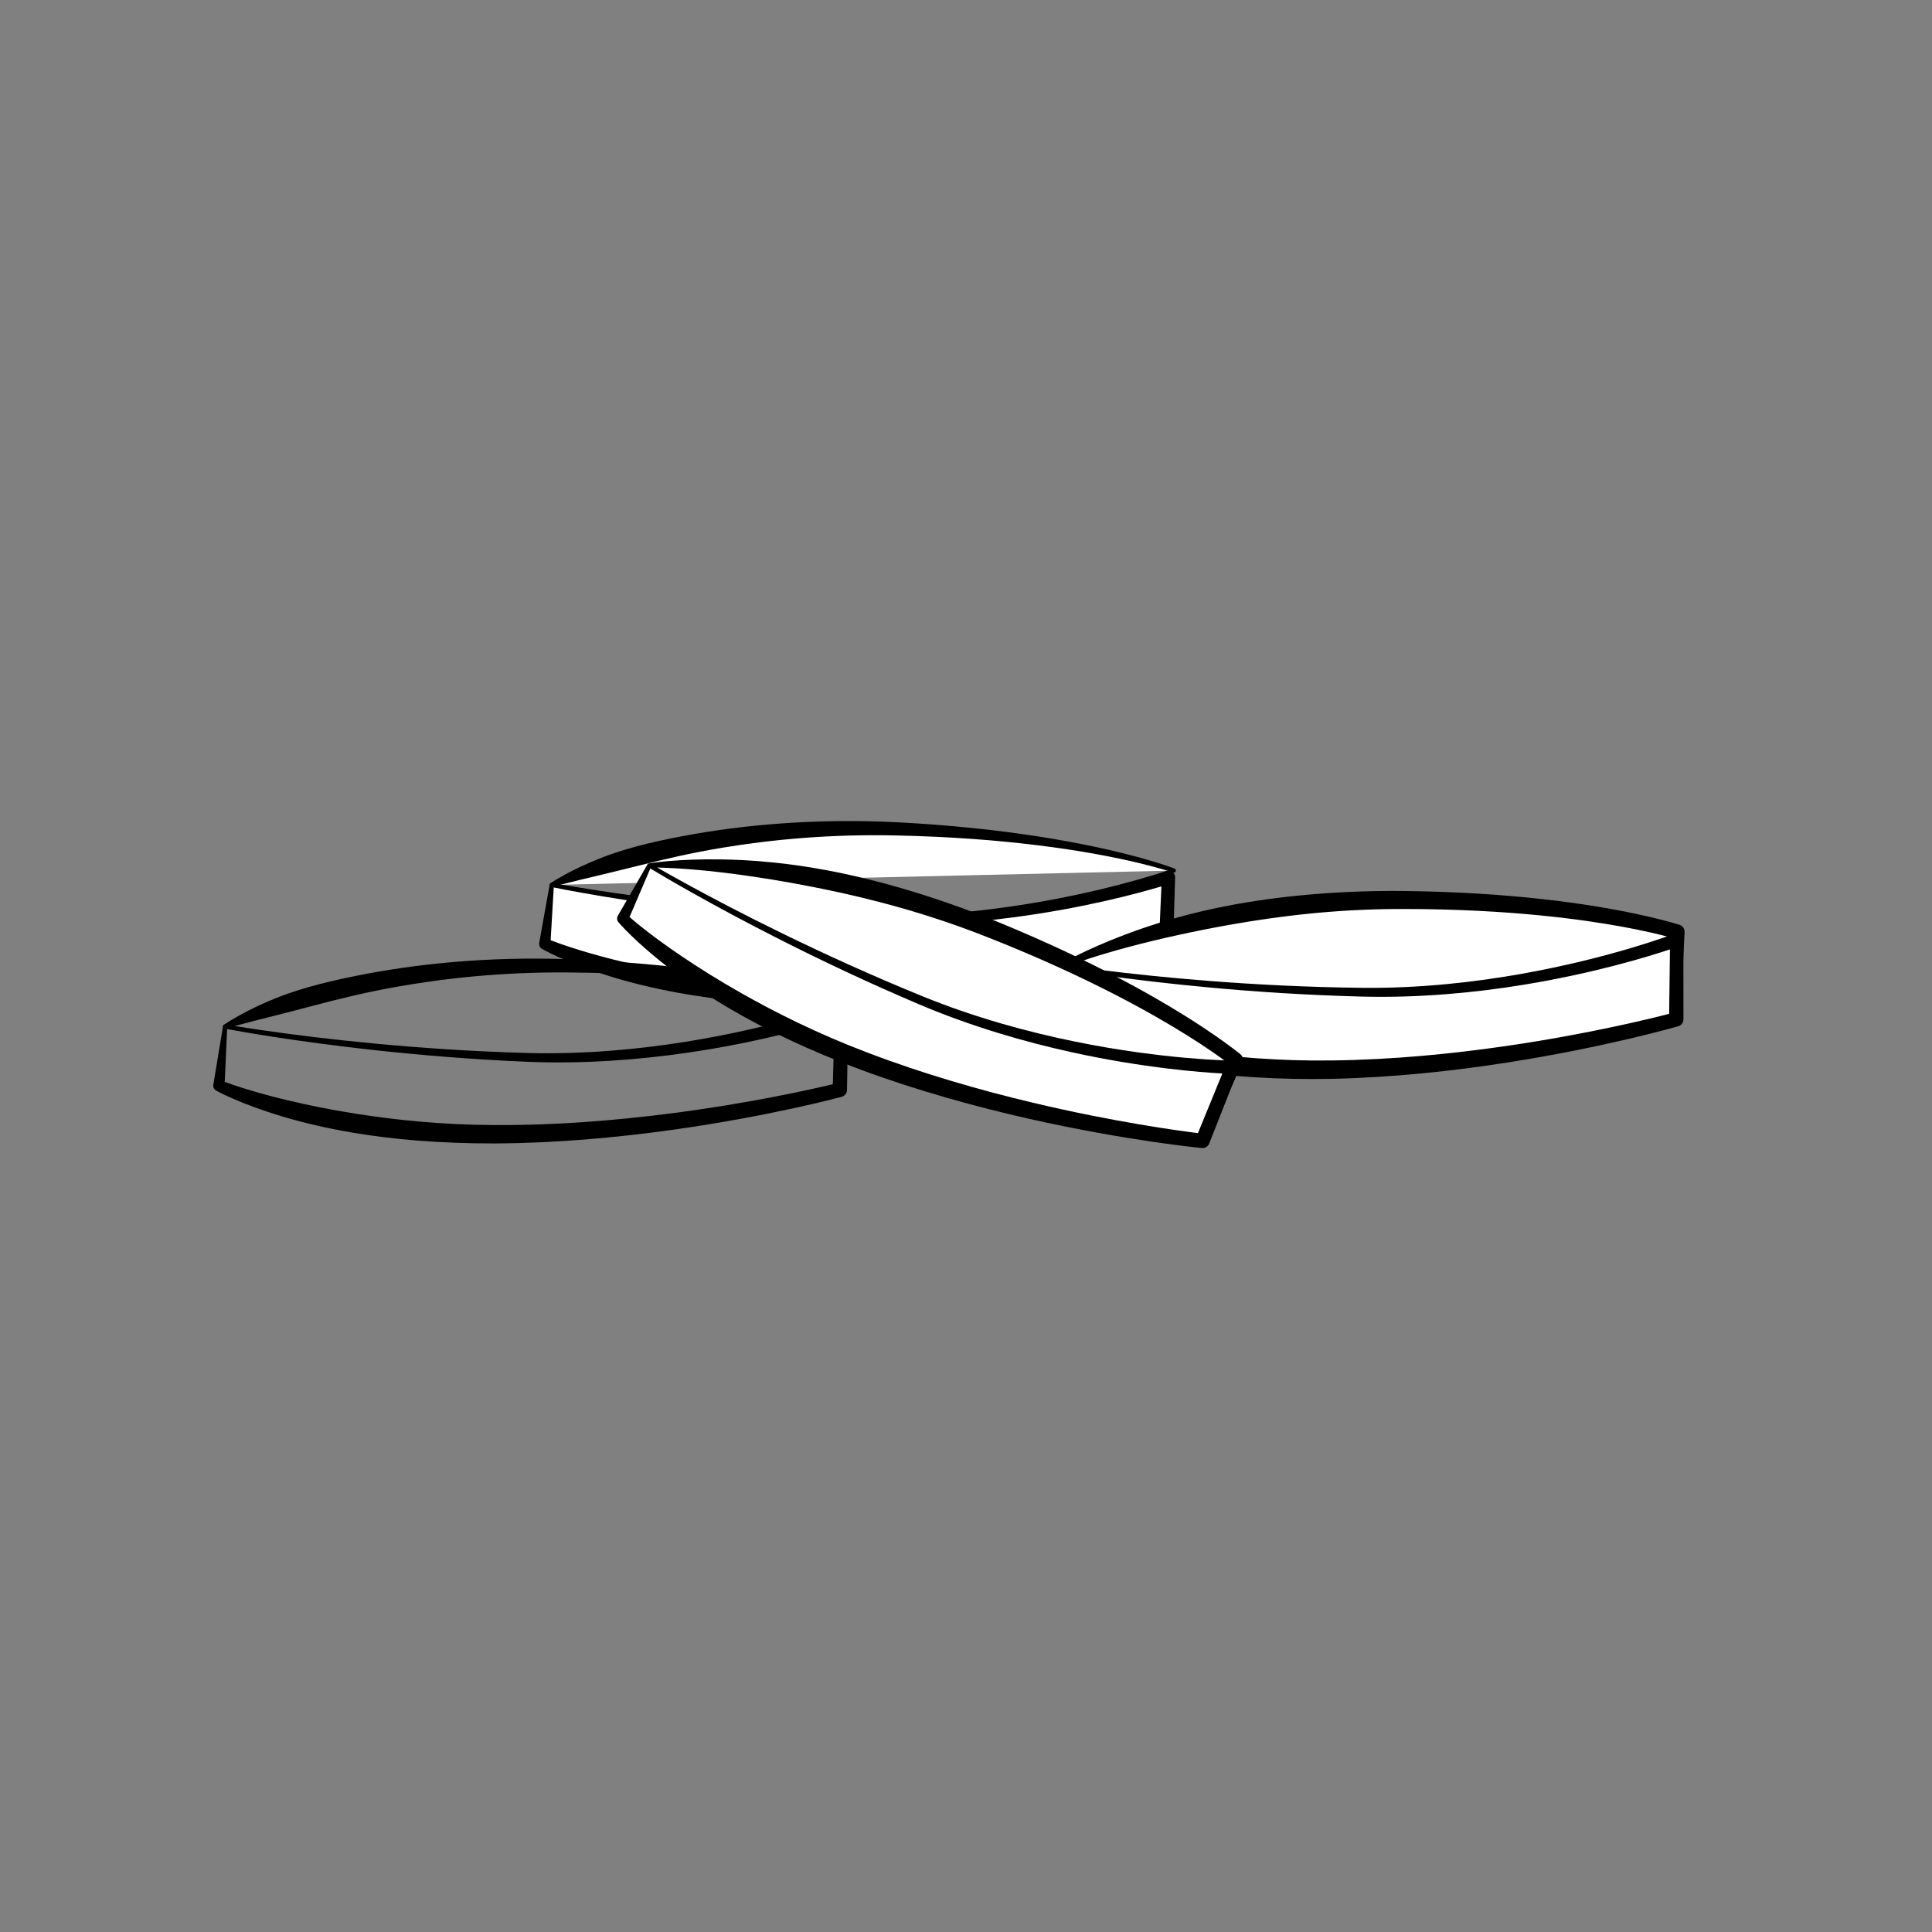 <?xml version="1.0" encoding="UTF-8" standalone="no"?><!DOCTYPE svg PUBLIC "-//W3C//DTD SVG 1.1//EN" "http://www.w3.org/Graphics/SVG/1.1/DTD/svg11.dtd"><svg width="100%" height="100%" viewBox="0 0 201 201" version="1.1" xmlns="http://www.w3.org/2000/svg" xmlns:xlink="http://www.w3.org/1999/xlink" xml:space="preserve" xmlns:serif="http://www.serif.com/" style="fill-rule:evenodd;clip-rule:evenodd;stroke-linejoin:round;stroke-miterlimit:2;"><rect x="0" y="0" width="201" height="201" fill="#808080" stroke="none"/><rect id="weitere" x="0.771" y="0.067" width="200" height="200" style="fill:none;"/><g><path d="M57.404,92.064l-0.728,6.14c-0,0 10.279,5.185 28.63,5.443c18.351,0.257 35.957,-4.134 35.957,-4.134l0.299,-8.251c-0,-0 -15.42,5.275 -32.866,4.429c-17.445,-0.846 -31.292,-3.627 -31.292,-3.627Z" style="fill:#fff;"/><path d="M57.447,91.847c-0.06,-0.012 -0.123,0.002 -0.173,0.038c-0.05,0.036 -0.082,0.092 -0.089,0.153l-1.094,6.097c-0.029,0.246 0.098,0.484 0.319,0.595c0,-0 2.353,1.374 6.919,2.802c1.988,0.622 4.402,1.238 7.214,1.754c4.094,0.751 9.039,1.253 14.75,1.316c6.397,0.056 12.702,-0.445 18.21,-1.131c10.388,-1.294 17.941,-3.233 17.941,-3.233c0.323,-0.081 0.554,-0.365 0.566,-0.698l0.243,-8.253c0.008,-0.228 -0.096,-0.445 -0.279,-0.581c-0.183,-0.136 -0.421,-0.173 -0.636,-0.099c-0,0 -6.627,2.315 -16.102,3.693c-4.916,0.715 -10.596,1.18 -16.518,0.936c-5.74,-0.237 -11.092,-0.687 -15.689,-1.182c-9.356,-1.008 -15.582,-2.207 -15.582,-2.207Zm0.162,0.484c1.244,0.25 7.066,1.384 15.342,2.401c4.604,0.565 9.967,1.093 15.723,1.414c5.985,0.334 11.738,-0.05 16.72,-0.703c7.495,-0.982 13.248,-2.57 15.434,-3.227c0,-0.001 -0.288,6.697 -0.288,6.697c-1.894,0.431 -8.576,1.872 -17.24,2.85c-5.443,0.615 -11.669,1.05 -17.981,0.928c-5.588,-0.095 -10.412,-0.686 -14.427,-1.372c-2.747,-0.469 -5.112,-0.996 -7.081,-1.493c-3.487,-0.88 -5.712,-1.693 -6.524,-2.008l0.322,-5.487Z"/><path d="M57.404,92.064c-0,-0 14.044,-6.628 35.873,-5.832c19.164,0.699 28.84,4.338 28.84,4.338" style="fill:#fff;"/><path d="M57.498,92.263c-0,0 0.984,-0.271 2.83,-0.721c0.829,-0.203 1.815,-0.439 2.969,-0.71c0.405,-0.095 0.826,-0.198 1.267,-0.308c0.661,-0.164 1.364,-0.335 2.106,-0.52c2.413,-0.604 5.253,-1.277 8.497,-1.812c5.113,-0.843 11.202,-1.431 18.085,-1.272c5.677,0.118 10.522,0.509 14.53,0.998c9.472,1.154 14.257,2.858 14.257,2.858c0.114,0.043 0.241,-0.014 0.284,-0.128c0.043,-0.114 -0.015,-0.242 -0.129,-0.284c0,-0 -4.769,-1.889 -14.286,-3.358c-4.022,-0.621 -8.89,-1.164 -14.606,-1.462c-8.705,-0.429 -16.198,0.311 -22.071,1.405c-1.853,0.346 -3.55,0.712 -5.062,1.121c-0.758,0.204 -1.468,0.421 -2.131,0.642c-0.442,0.147 -0.861,0.295 -1.259,0.449c-1.13,0.438 -2.081,0.86 -2.863,1.245c-1.744,0.858 -2.606,1.458 -2.606,1.458c-0.111,0.052 -0.158,0.184 -0.106,0.294c0.052,0.11 0.184,0.157 0.294,0.105Z"/></g><g><path d="M110.378,100.537c0.83,-0.413 14.476,-7.029 35.637,-6.905c16.734,0.098 26.315,2.655 28.484,3.305l-0.206,4.948l-46.603,4.799l-17.353,-6.127l0.041,-0.02Z" style="fill:#fff;"/><path d="M110.356,100.667l-0,0.003l-0.081,-0.328c-0,0 -0.033,0.016 -0.033,0.016c-0,0 0.095,0.42 0.095,0.42c-0.025,0 -0.05,-0.004 -0.073,-0.012l17.303,6.267c0.052,0.018 0.107,0.024 0.161,0.019l46.639,-4.446c0.359,-0.037 0.636,-0.331 0.65,-0.691l0.241,-4.946c0.015,-0.347 -0.208,-0.66 -0.541,-0.76c-1.458,-0.447 -6.233,-1.777 -14.261,-2.67c-4.003,-0.445 -8.817,-0.779 -14.435,-0.844c-7.001,-0.063 -13.2,0.552 -18.376,1.553c-1.949,0.377 -3.75,0.813 -5.395,1.276c-1.991,0.56 -3.748,1.157 -5.264,1.733c-4.071,1.546 -6.381,2.895 -6.706,3.083l0.076,0.327Zm0.613,-0.126c0.954,-0.362 3.161,-1.142 6.427,-2.015c1.537,-0.412 3.303,-0.842 5.285,-1.275c1.635,-0.357 3.412,-0.711 5.326,-1.049c5.089,-0.902 11.14,-1.652 18.003,-1.632c5.549,0 10.308,0.279 14.268,0.67c7.043,0.696 11.543,1.752 13.44,2.267c0,0 -0.128,3.726 -0.128,3.726c-0,0 -45.858,5.074 -45.858,5.074l-16.763,-5.766Z"/><path d="M110.337,100.557l-0.54,6.161c0,-0 10.433,4.867 28.784,4.564c18.35,-0.303 35.813,-5.231 35.813,-5.231l0.047,-8.256c-0,-0 -15.251,5.744 -32.715,5.432c-17.463,-0.313 -31.389,-2.67 -31.389,-2.67Z" style="fill:#fff;"/><path d="M110.374,100.34c-0.061,-0.01 -0.123,0.005 -0.172,0.043c-0.048,0.038 -0.079,0.094 -0.084,0.155l-0.907,6.128c-0.022,0.247 0.113,0.48 0.337,0.585c0,0 2.394,1.302 7.001,2.589c2.007,0.561 4.438,1.103 7.265,1.533c4.115,0.626 9.073,0.976 14.782,0.865c6.397,-0.14 12.683,-0.833 18.168,-1.687c10.343,-1.612 17.833,-3.781 17.833,-3.781c0.321,-0.09 0.543,-0.382 0.545,-0.715l-0.009,-8.256c0.001,-0.228 -0.11,-0.442 -0.297,-0.572c-0.187,-0.13 -0.426,-0.16 -0.639,-0.08c-0,0 -6.553,2.517 -15.981,4.184c-4.892,0.865 -10.556,1.503 -16.482,1.44c-5.745,-0.061 -11.108,-0.347 -15.718,-0.701c-9.382,-0.722 -15.642,-1.73 -15.642,-1.73Zm0.176,0.478c1.252,0.212 7.106,1.168 15.409,1.931c4.619,0.425 9.996,0.788 15.759,0.933c5.993,0.151 11.731,-0.409 16.691,-1.214c7.461,-1.21 13.163,-2.974 15.328,-3.697c-0,-0.001 -0.083,6.703 -0.083,6.703c-1.88,0.488 -8.516,2.133 -17.145,3.376c-5.422,0.781 -11.631,1.405 -17.944,1.476c-5.589,0.076 -10.428,-0.367 -14.463,-0.929c-2.76,-0.385 -5.14,-0.84 -7.123,-1.277c-3.512,-0.773 -5.761,-1.517 -6.582,-1.808l0.153,-5.494Z"/></g><g><path d="M23.46,106.58c-0.061,-0.011 -0.123,0.003 -0.173,0.04c-0.049,0.037 -0.081,0.093 -0.087,0.154l-1.012,6.112c-0.026,0.246 0.105,0.482 0.327,0.59c0,0 2.371,1.343 6.956,2.709c1.997,0.595 4.418,1.179 7.237,1.657c4.104,0.697 9.055,1.131 14.766,1.118c6.397,-0.029 12.695,-0.615 18.194,-1.375c10.369,-1.433 17.895,-3.473 17.895,-3.473c0.322,-0.085 0.549,-0.373 0.557,-0.706l0.132,-8.256c0.005,-0.227 -0.102,-0.443 -0.287,-0.576c-0.184,-0.134 -0.423,-0.168 -0.637,-0.091c-0,-0 -6.595,2.404 -16.051,3.909c-4.906,0.781 -10.58,1.322 -16.503,1.157c-5.744,-0.16 -11.101,-0.538 -15.704,-0.971c-9.369,-0.882 -15.61,-1.998 -15.61,-1.998Zm0.168,0.481c1.247,0.234 7.084,1.29 15.373,2.196c4.611,0.503 9.981,0.959 15.741,1.203c5.989,0.253 11.736,-0.208 16.709,-0.928c7.481,-1.082 13.212,-2.747 15.389,-3.434c0,0 -0.198,6.701 -0.198,6.701c-1.888,0.456 -8.551,1.986 -17.2,3.081c-5.435,0.688 -11.654,1.206 -17.967,1.169c-5.589,-0.02 -10.42,-0.546 -14.445,-1.178c-2.753,-0.432 -5.125,-0.928 -7.1,-1.398c-3.498,-0.833 -5.734,-1.616 -6.55,-1.921l0.248,-5.491Z"/><path d="M23.516,106.995c-0,0 0.98,-0.284 2.821,-0.759c0.825,-0.213 1.808,-0.464 2.958,-0.749c0.404,-0.101 0.823,-0.21 1.263,-0.325c0.659,-0.173 1.36,-0.353 2.099,-0.549c2.405,-0.636 5.236,-1.347 8.472,-1.925c5.101,-0.912 11.181,-1.582 18.066,-1.515c5.679,0.042 10.528,0.368 14.543,0.803c9.485,1.027 14.293,2.667 14.293,2.667c0.115,0.041 0.242,-0.018 0.283,-0.133c0.041,-0.114 -0.018,-0.241 -0.133,-0.282c0,-0 -4.794,-1.824 -14.329,-3.166c-4.03,-0.567 -8.906,-1.044 -14.625,-1.265c-8.71,-0.313 -16.193,0.527 -22.05,1.701c-1.849,0.37 -3.54,0.759 -5.047,1.188c-0.755,0.214 -1.462,0.441 -2.122,0.671c-0.44,0.152 -0.857,0.306 -1.253,0.465c-1.124,0.454 -2.069,0.888 -2.846,1.284c-1.732,0.881 -2.587,1.493 -2.587,1.493c-0.109,0.053 -0.154,0.186 -0.101,0.295c0.053,0.109 0.186,0.155 0.295,0.101Z"/></g><g><path d="M67.602,90.03c0.924,-0.079 16.047,-1.215 35.68,6.681c15.526,6.244 23.495,12.144 25.273,13.546l-2.01,4.526l-45.103,-12.672l-13.885,-12.077l0.045,-0.004Z" style="fill:#fff;"/><path d="M67.598,90.146l-0.008,0.02l-0.048,-0.353c0,0 0.015,0.442 0.015,0.442c-0.053,-0 -0.105,-0.02 -0.145,-0.055l13.787,12.19c0.042,0.036 0.09,0.062 0.143,0.077l45.007,13.014c0.347,0.097 0.712,-0.075 0.859,-0.404l2.042,-4.511c0.141,-0.318 0.049,-0.691 -0.224,-0.906c-1.191,-0.952 -5.143,-3.944 -12.28,-7.726c-3.559,-1.886 -7.914,-3.967 -13.114,-6.093c-6.487,-2.632 -12.478,-4.339 -17.66,-5.311c-1.951,-0.366 -3.786,-0.623 -5.486,-0.797c-2.057,-0.211 -3.911,-0.303 -5.532,-0.324c-4.355,-0.059 -6.999,0.346 -7.371,0.401l0.015,0.336Zm0.552,0.105c1.021,0.014 3.36,0.1 6.718,0.488c1.581,0.183 3.381,0.432 5.384,0.758c1.651,0.269 3.434,0.594 5.338,0.982c5.064,1.033 10.968,2.561 17.342,5.102c5.161,2.041 9.484,4.05 13.023,5.869c6.293,3.236 10.09,5.874 11.665,7.05c0,0 -1.489,3.418 -1.489,3.418c-0,-0 -44.512,-12.142 -44.512,-12.142l-13.469,-11.525Z"/><path d="M67.557,90.034l-2.767,5.53c-0,-0 7.913,8.362 25.089,14.827c17.177,6.465 35.228,8.303 35.228,8.303l3.079,-7.661c0,0 -16.295,-0.265 -32.42,-6.976c-16.125,-6.712 -28.209,-14.023 -28.209,-14.023Z" style="fill:#fff;"/><path d="M67.671,89.845c-0.052,-0.032 -0.116,-0.04 -0.175,-0.023c-0.059,0.017 -0.109,0.058 -0.136,0.113l-3.097,5.365c-0.11,0.222 -0.071,0.489 0.099,0.668c0,0 1.748,2.091 5.559,4.982c1.66,1.26 3.722,2.658 6.192,4.097c3.597,2.095 8.079,4.243 13.429,6.239c6,2.222 12.101,3.888 17.516,5.11c10.211,2.305 17.974,3.042 17.974,3.042c0.331,0.033 0.645,-0.156 0.769,-0.465l3.027,-7.682c0.085,-0.211 0.061,-0.451 -0.065,-0.641c-0.126,-0.189 -0.338,-0.305 -0.565,-0.309c-0,0 -7.02,-0.068 -16.4,-1.985c-4.868,-0.994 -10.369,-2.483 -15.857,-4.72c-5.32,-2.169 -10.203,-4.407 -14.359,-6.432c-8.46,-4.12 -13.911,-7.359 -13.911,-7.359Zm-0.012,0.509c1.086,0.658 6.179,3.699 13.62,7.461c4.139,2.094 9.006,4.408 14.312,6.662c5.517,2.344 11.059,3.933 15.968,5.008c7.383,1.618 13.334,2.074 15.614,2.197c-0,-0 -2.542,6.203 -2.542,6.203c-1.928,-0.237 -8.703,-1.147 -17.185,-3.164c-5.329,-1.267 -11.333,-2.969 -17.23,-5.224c-5.225,-1.984 -9.563,-4.176 -13.108,-6.182c-2.426,-1.373 -4.472,-2.671 -6.156,-3.806c-2.981,-2.01 -4.799,-3.529 -5.456,-4.102l2.163,-5.053Z"/></g></svg>